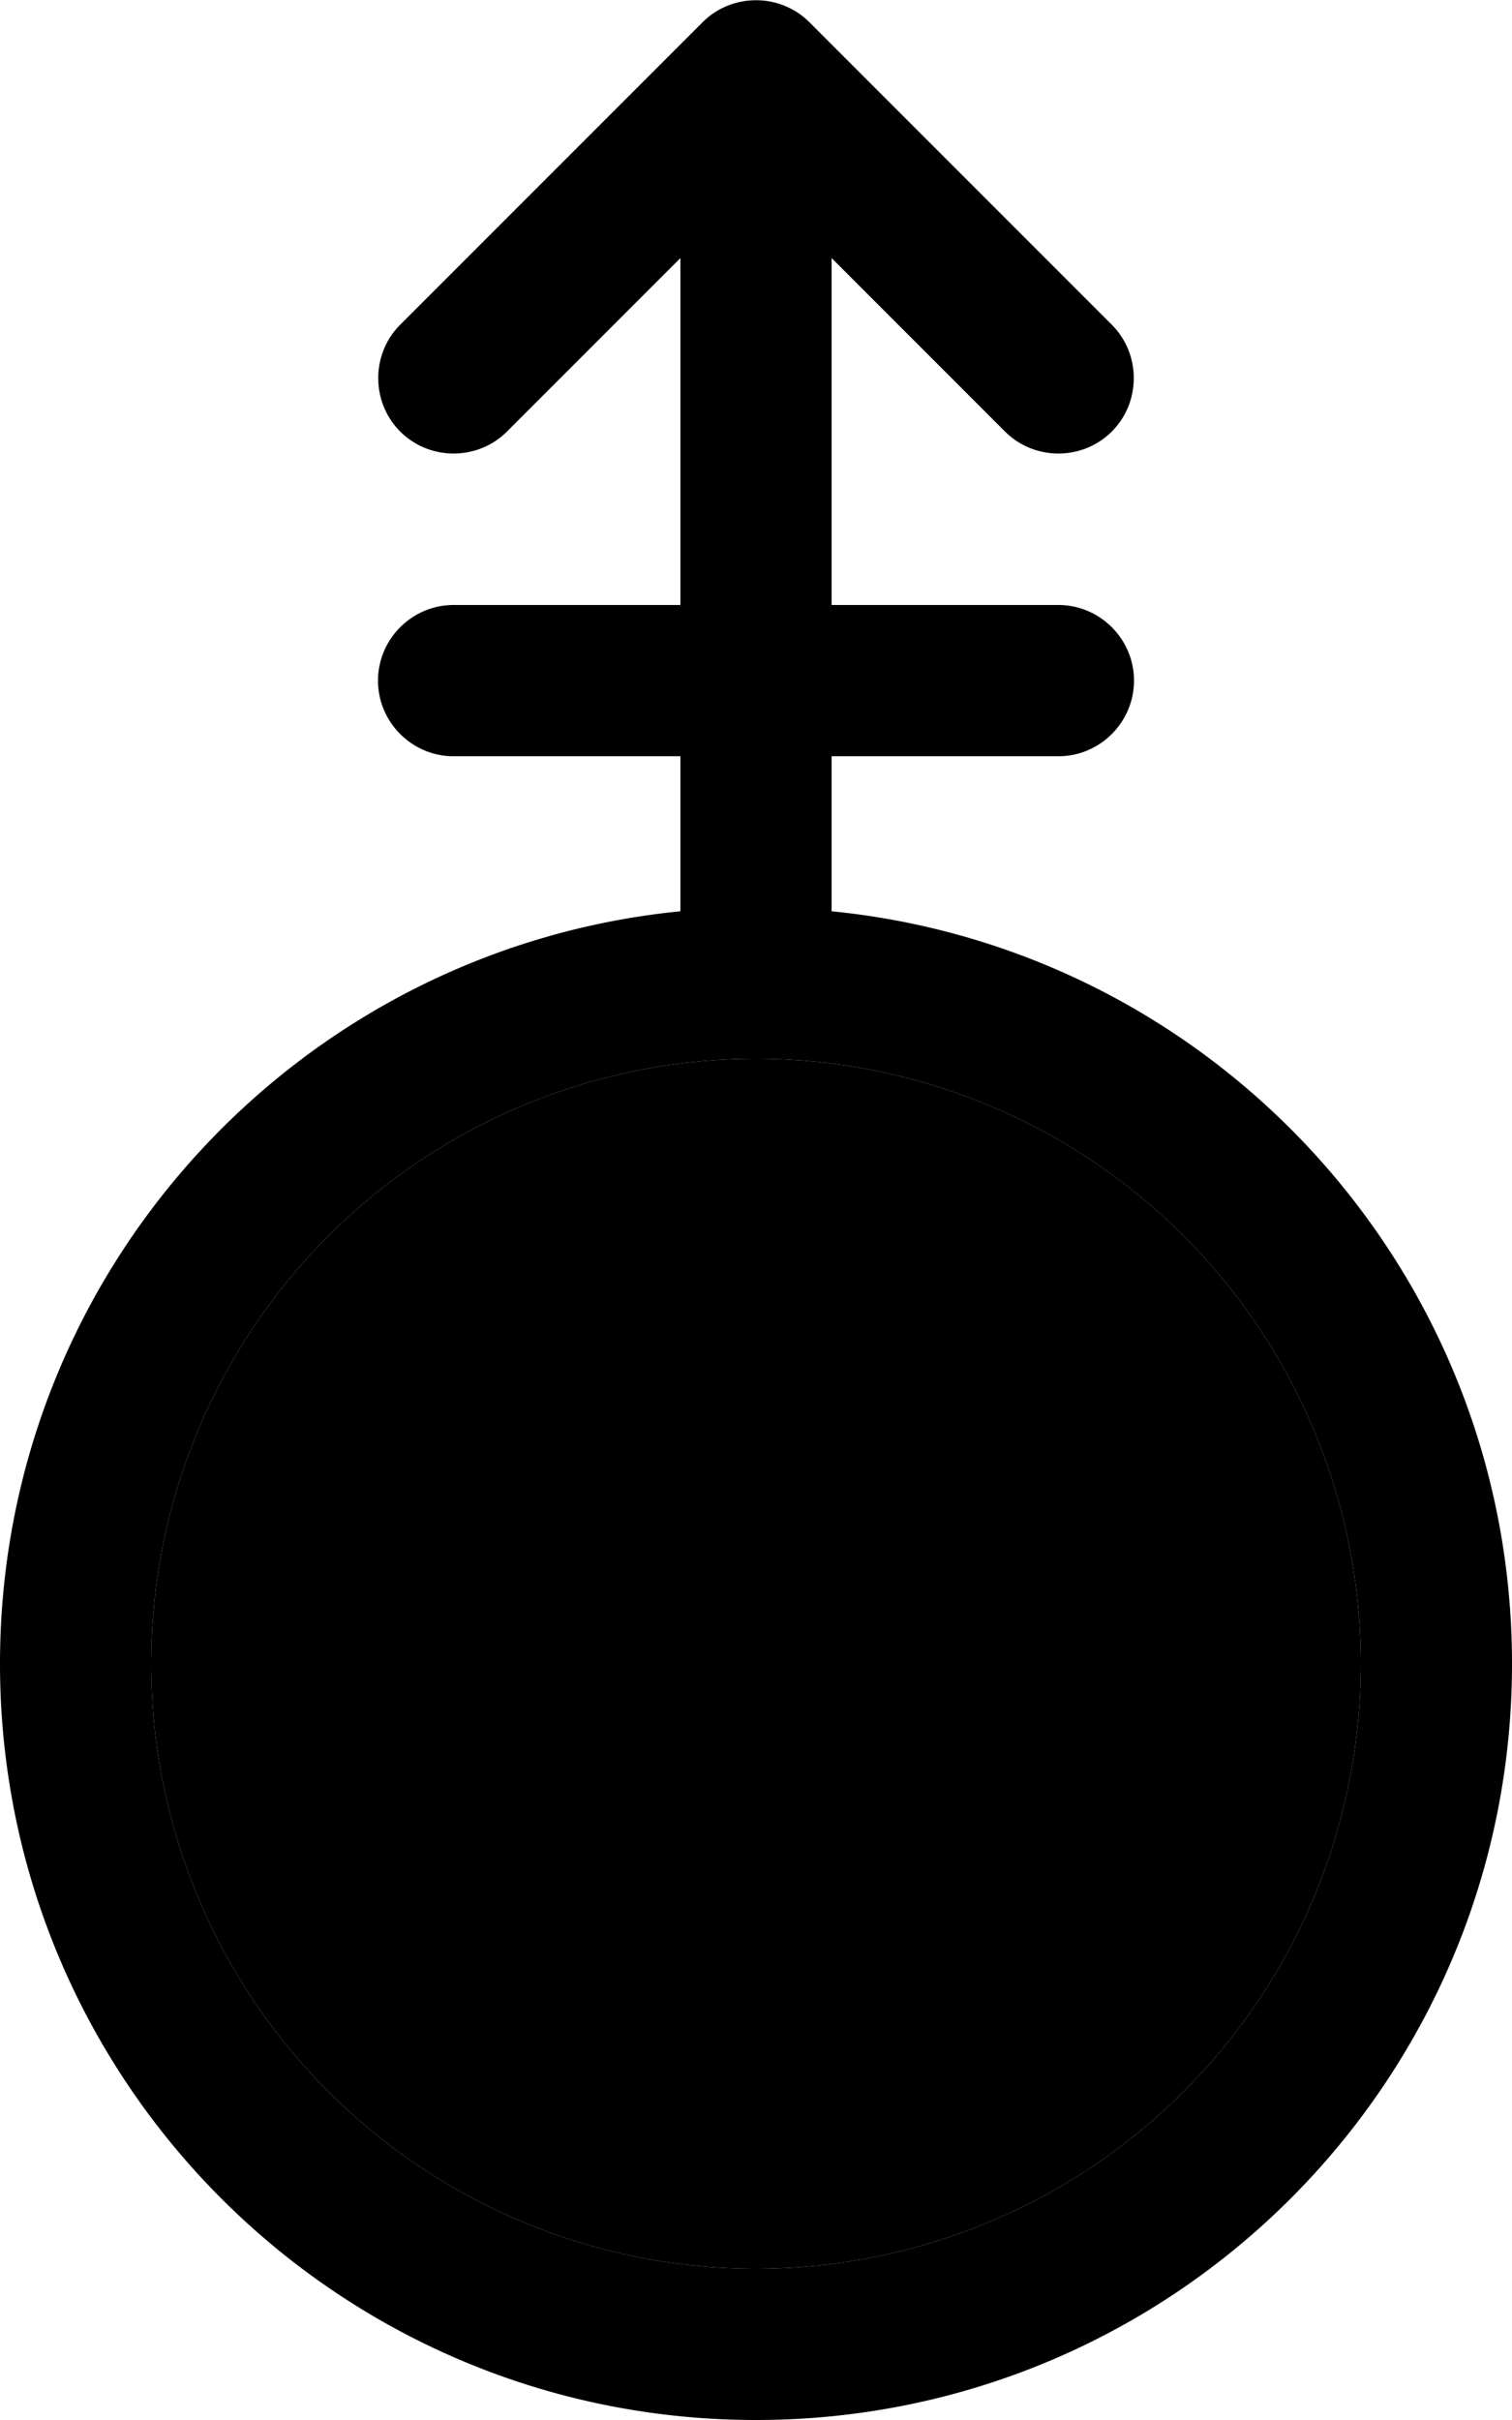 <svg xmlns="http://www.w3.org/2000/svg" viewBox="0 0 320 512"><path class="pr-icon-duotone-secondary" d="M32 352a128 128 0 1 0 256 0A128 128 0 1 0 32 352z"/><path class="pr-icon-duotone-primary" d="M171.3 4.7c-6.2-6.2-16.4-6.2-22.6 0l-64 64c-6.2 6.2-6.2 16.4 0 22.6s16.4 6.2 22.6 0L144 54.6l0 73.4-48 0c-8.8 0-16 7.2-16 16s7.2 16 16 16l48 0 0 32.8C63.1 200.8 0 269 0 352c0 88.4 71.6 160 160 160s160-71.6 160-160c0-83-63.1-151.2-144-159.2l0-32.8 48 0c8.8 0 16-7.2 16-16s-7.2-16-16-16l-48 0 0-73.4 36.7 36.7c6.2 6.2 16.4 6.2 22.6 0s6.2-16.4 0-22.6l-64-64zM160 480a128 128 0 1 1 0-256 128 128 0 1 1 0 256z"/></svg>